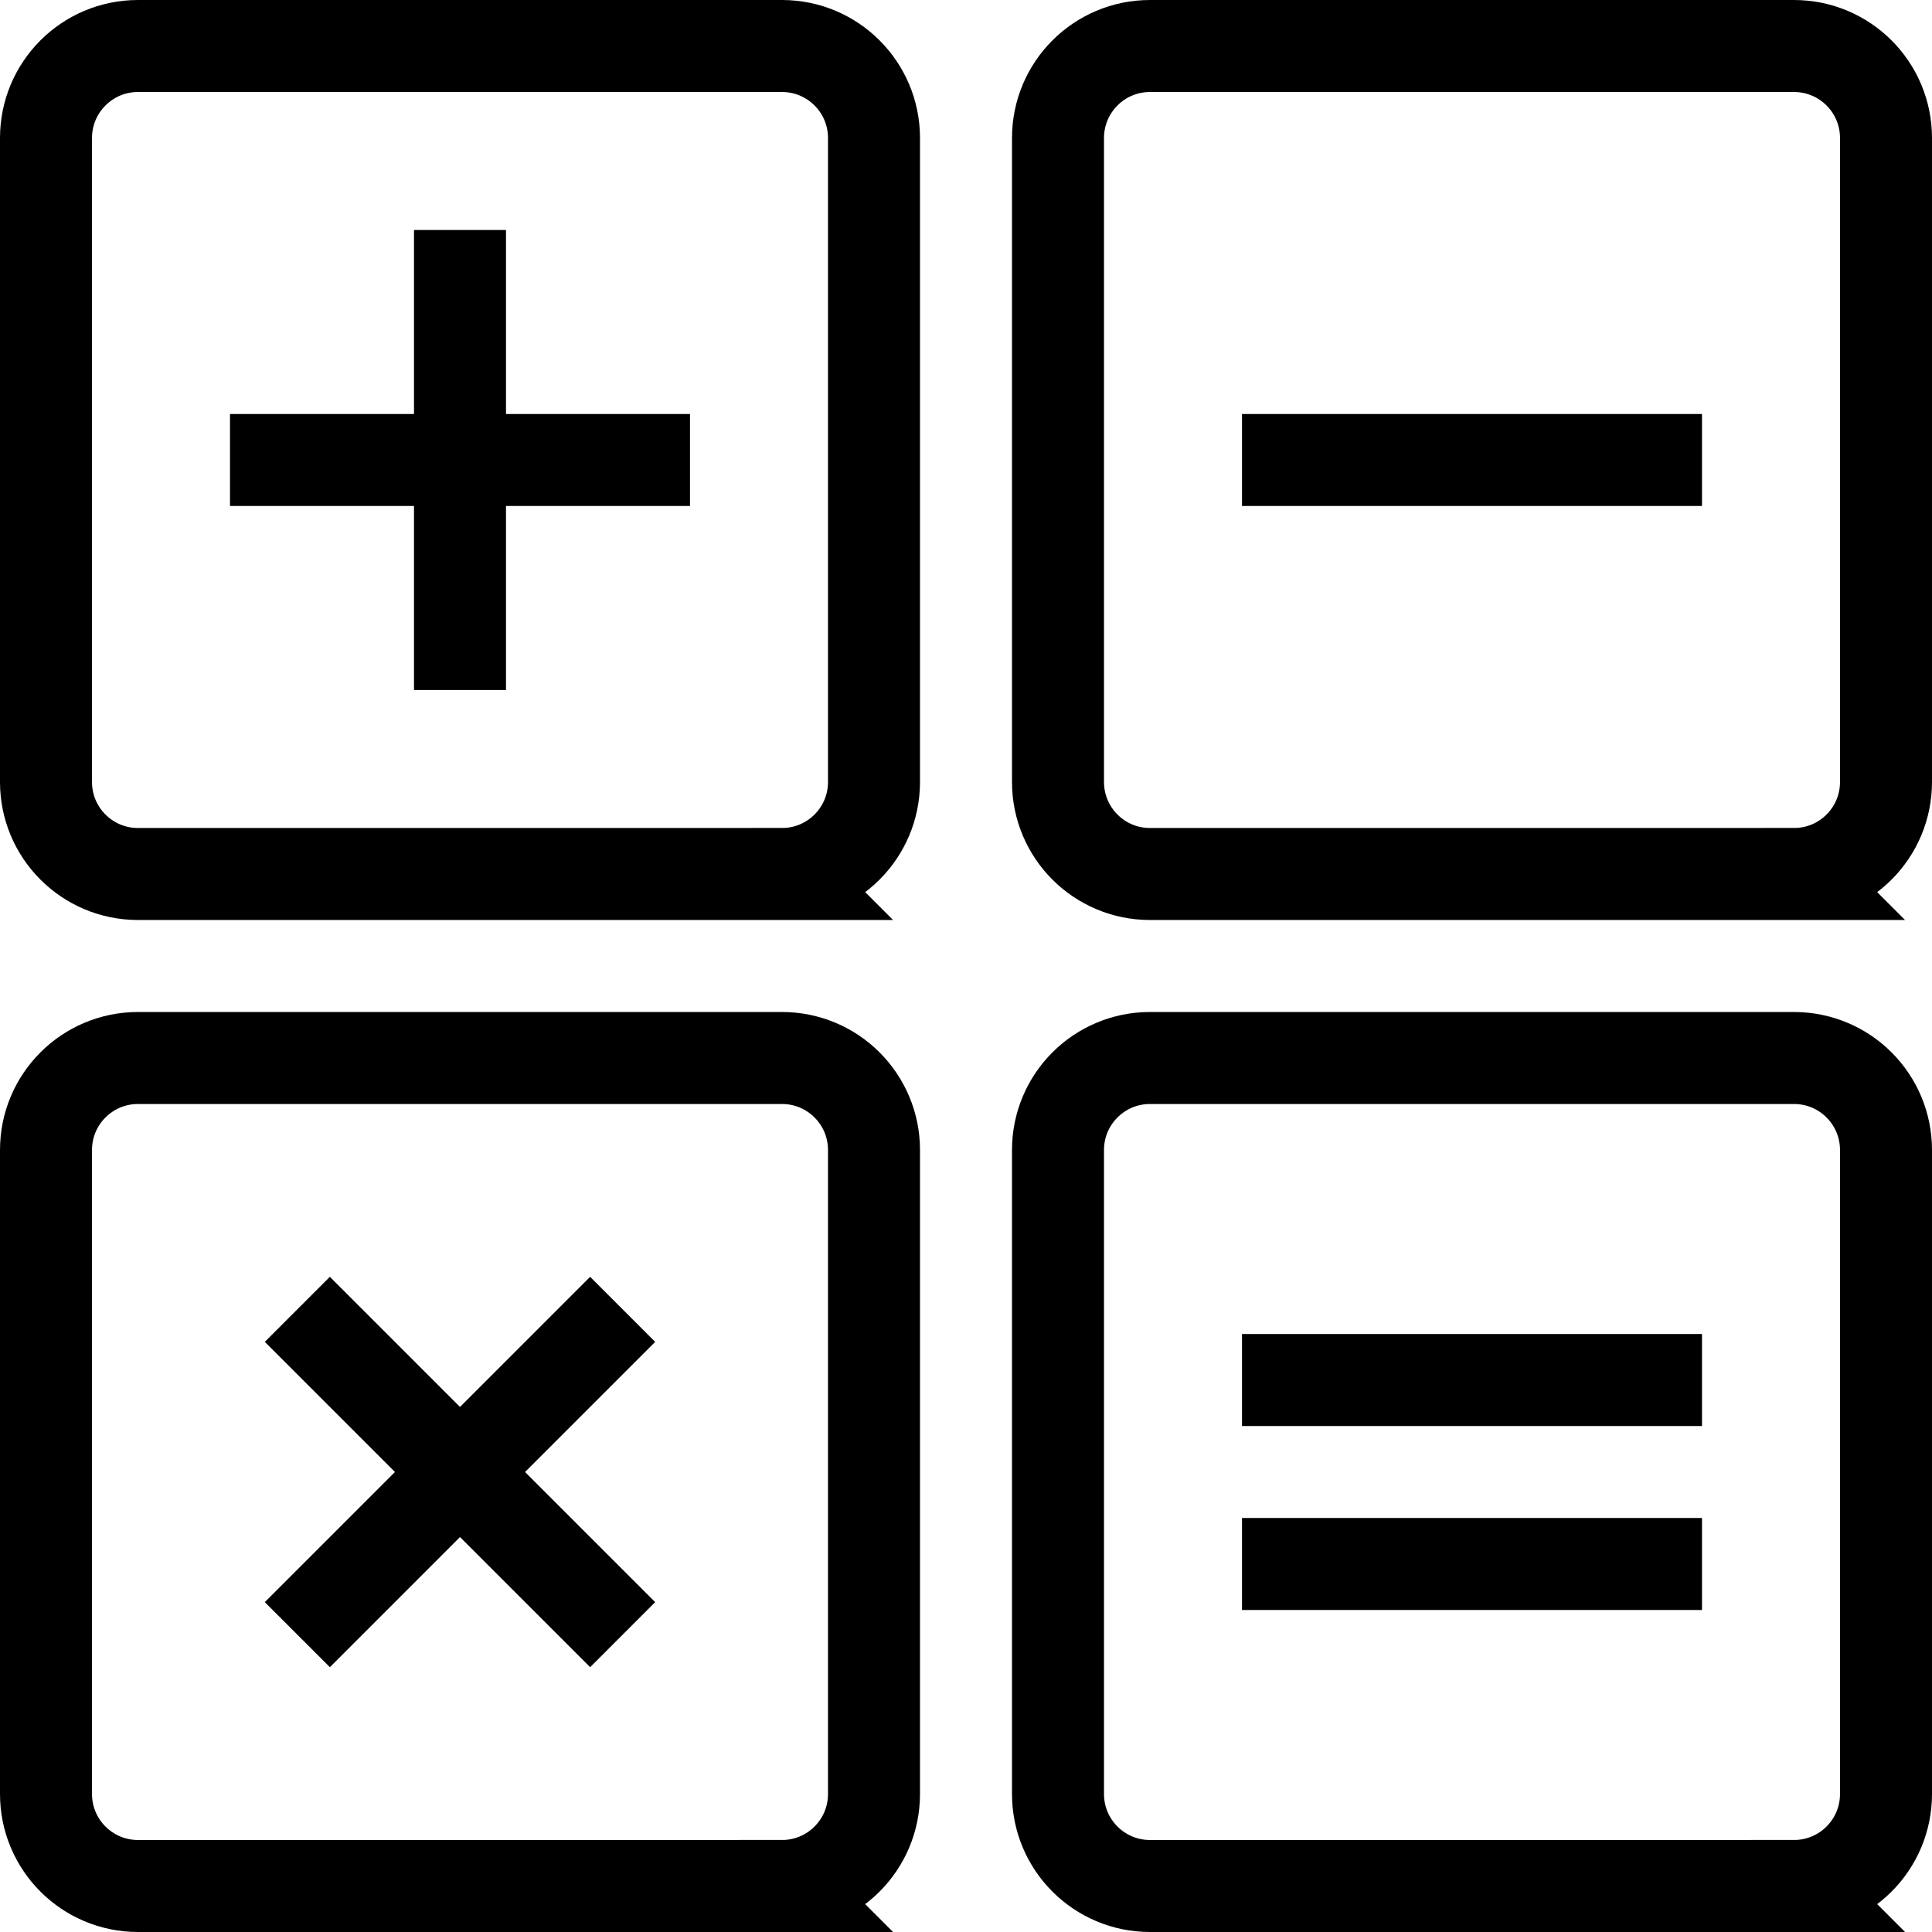 <?xml version="1.0" encoding="utf-8"?>
<!-- Generated by Glyphs Company app at https://glyphs.co -->
<!-- Copyright Glyphs Company. Please follow included license terms. -->
<!-- Do NOT redistribute -->
<svg class="stroked" xmlns="http://www.w3.org/2000/svg" viewBox="0 0 42 42">
    <g class="line" fill="none" stroke="#000" stroke-width="2" stroke-miterlimit="10">
        <path d="M17 19H3c-1.105 0-2-.895-2-2V3c0-1.105.895-2 2-2h14c1.105 0 2 .895 2 2v14c0 1.105-.895 2-2 2zM39 19H25c-1.105 0-2-.895-2-2V3c0-1.105.895-2 2-2h14c1.105 0 2 .895 2 2v14c0 1.105-.895 2-2 2zM17 41H3c-1.105 0-2-.895-2-2V25c0-1.105.895-2 2-2h14c1.105 0 2 .895 2 2v14c0 1.105-.895 2-2 2zM39 41H25c-1.105 0-2-.895-2-2V25c0-1.105.895-2 2-2h14c1.105 0 2 .895 2 2v14c0 1.105-.895 2-2 2zM10 5v10M15 10H5M37 10H27M13.536 28.464l-7.072 7.072M13.536 35.536l-7.072-7.072M37 30H27M37 34H27"/>
    </g>
</svg>